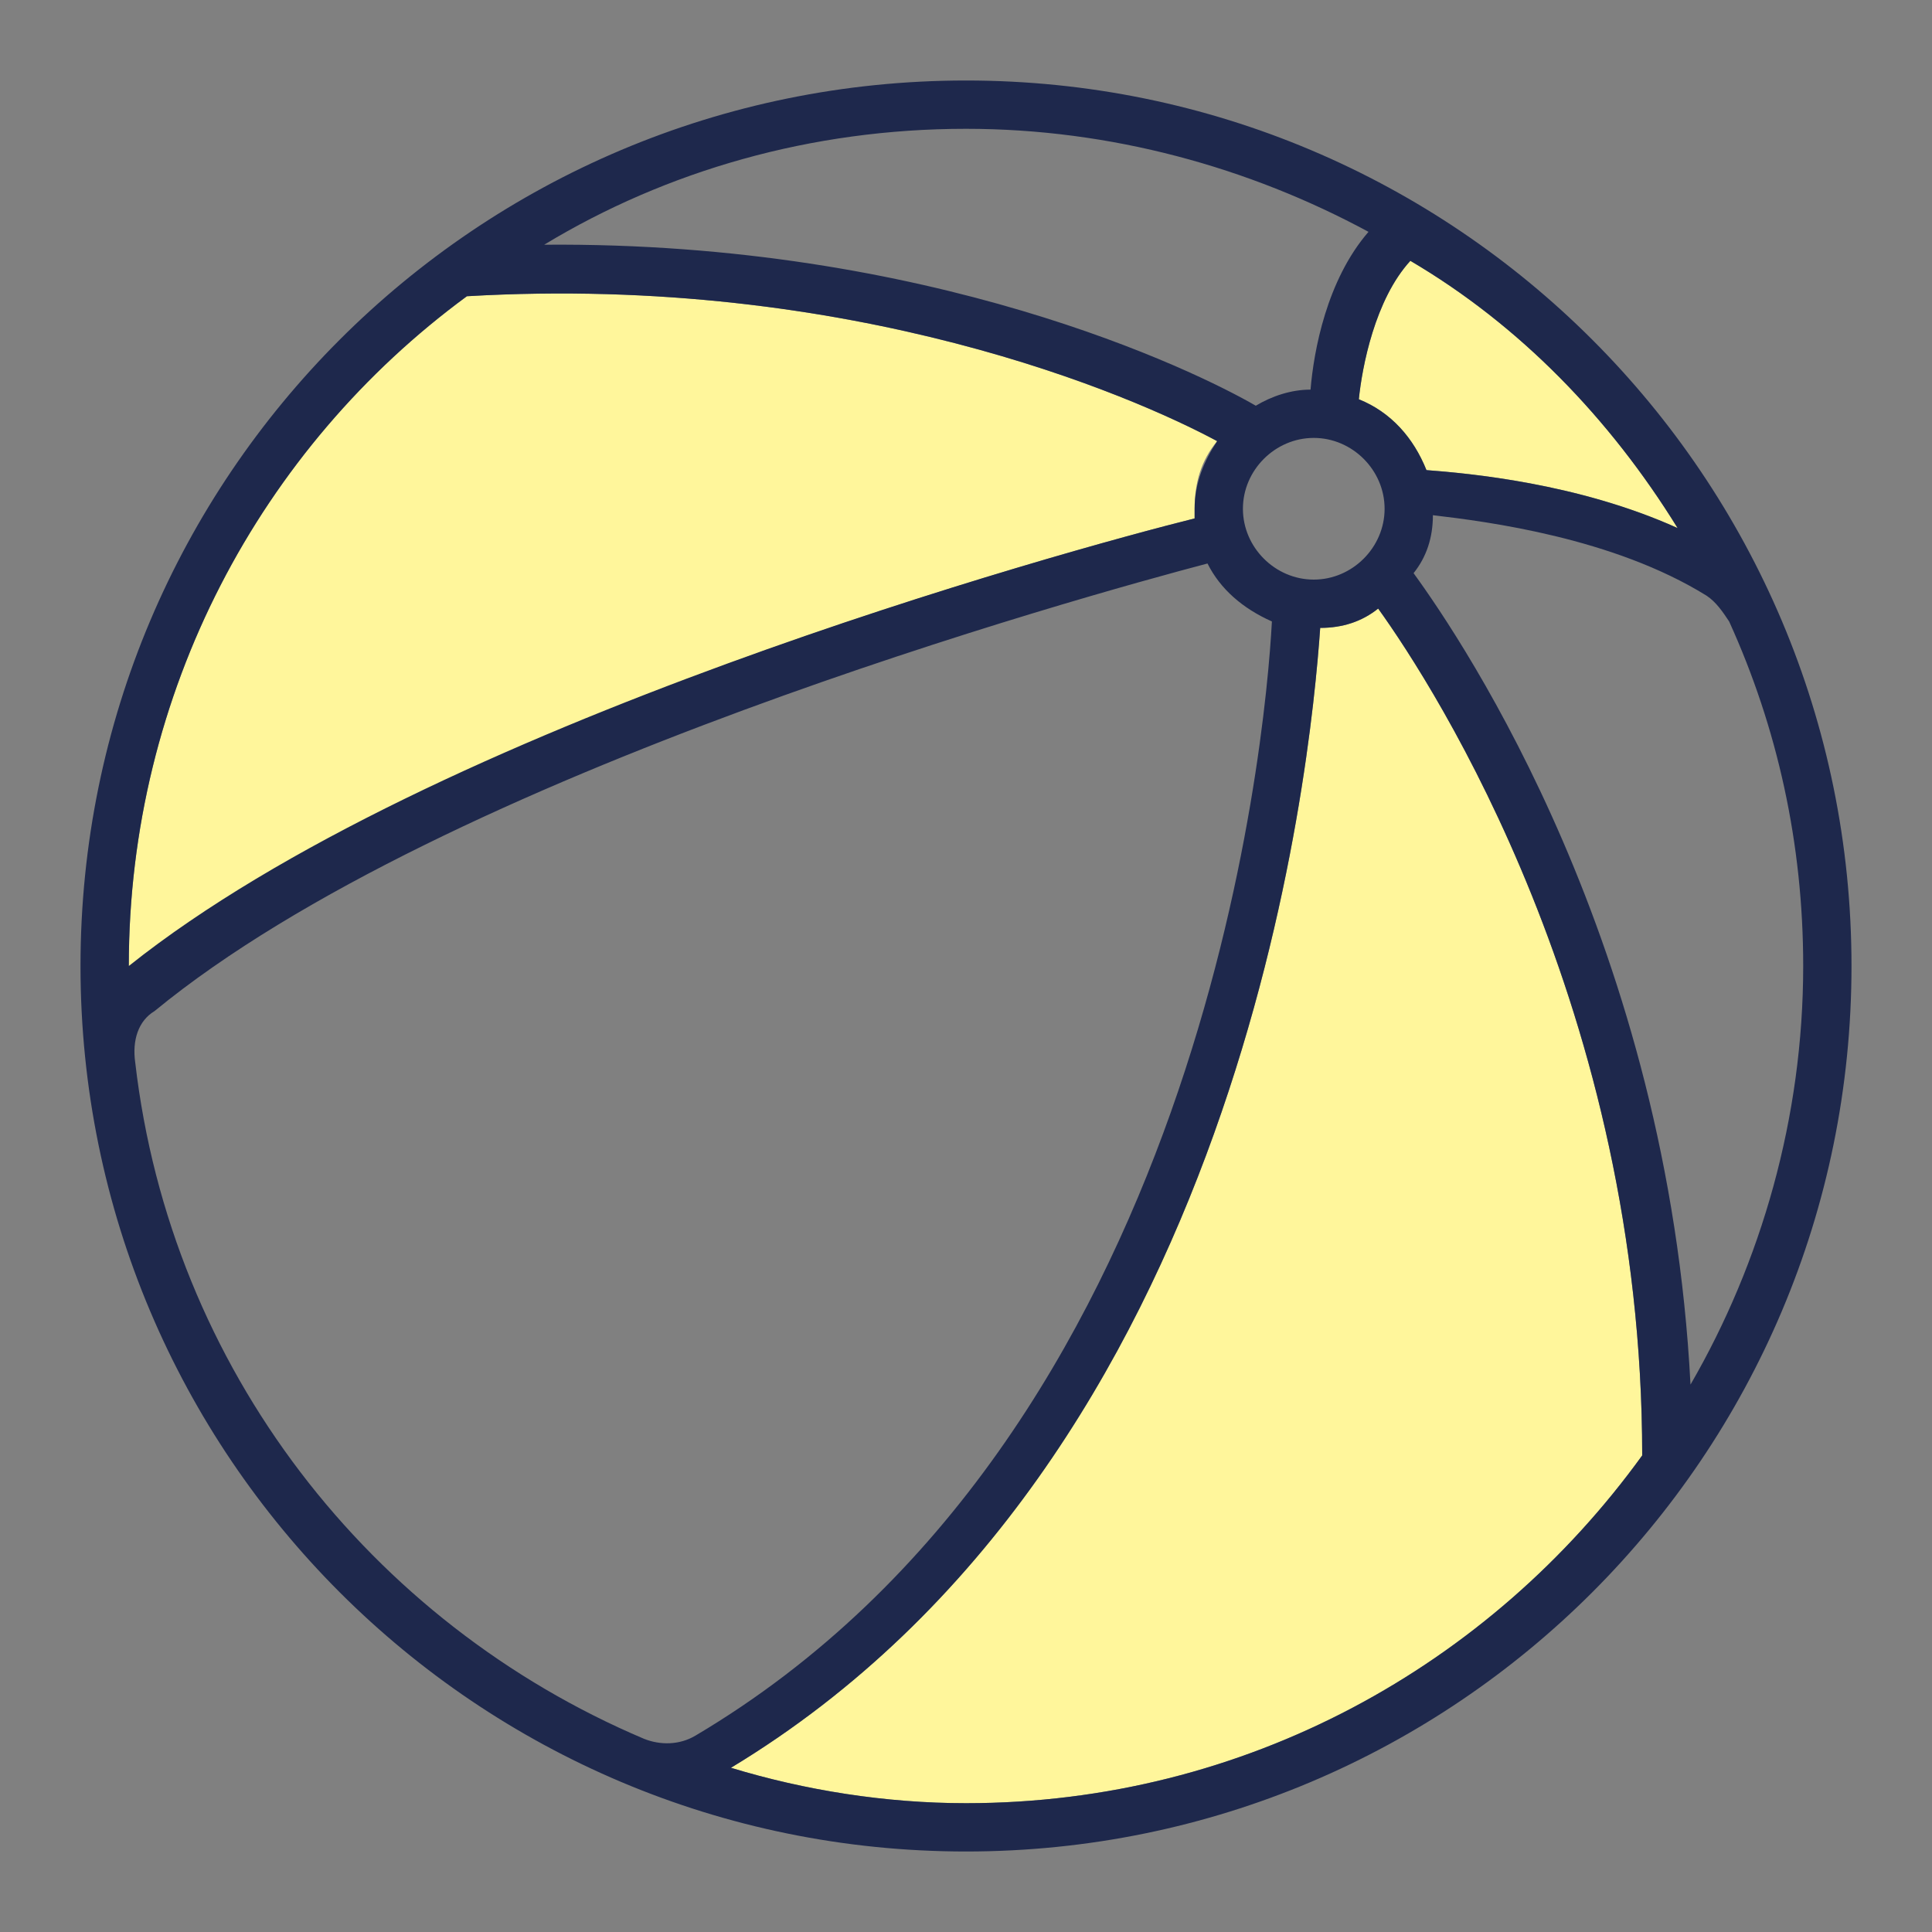 <?xml version="1.0" encoding="utf-8"?>
<!-- Generator: Adobe Illustrator 23.0.1, SVG Export Plug-In . SVG Version: 6.00 Build 0)  -->
<svg version="1.1" id="Layer_5" xmlns="http://www.w3.org/2000/svg" xmlns:xlink="http://www.w3.org/1999/xlink" x="0px" y="0px"
	 width="60px" height="60px" viewBox="0 0 60 60" style="enable-background:new 0 0 60 60;" xml:space="preserve">
<rect x="0" y="0" width="60" height="60" fill="#808080" stroke="none"/>
<style type="text/css">
	.st0{fill:#FFF69B;}
	.st1{fill:#1E284C;}
</style>
<path class="st0" d="M52.1,16.4c-3.1-1.4-6.5-1.7-7.8-1.8c-0.4-1-1.1-1.8-2.1-2.2c0.1-1,0.5-3.1,1.6-4.3C47.2,10.1,50,13,52.1,16.4z
	"/>
<path class="st0" d="M37.1,15.8c0,0.1,0,0.2,0,0.3c-4,1-23.7,6.4-33.1,14V30c0-8.5,4.1-16.1,10.5-20.8c12-0.7,20.7,3.1,23.3,4.5
	C37.3,14.3,37.1,15,37.1,15.8z"/>
<path class="st0" d="M51,45.2C46.3,51.7,38.7,56,30,56c-2.5,0-5-0.4-7.3-1.1c15.9-9.6,18-31.1,18.3-35.4c0.7,0,1.3-0.2,1.8-0.6
	C44.6,21.4,51,31.4,51,45.2z"/>
<path class="st1" d="M30,2.5C14.8,2.5,2.5,14.8,2.5,30c0,15.2,12.3,27.5,27.5,27.5S57.5,45.2,57.5,30C57.5,14.8,45.2,2.5,30,2.5z
	 M52.1,16.4c-3.1-1.4-6.5-1.7-7.8-1.8c-0.4-1-1.1-1.8-2.1-2.2c0.1-1,0.5-3.1,1.6-4.3C47.2,10.1,50,13,52.1,16.4z M43,15.8
	c0,1.2-1,2.2-2.2,2.2c-1.2,0-2.2-1-2.2-2.2c0-1.2,1-2.2,2.2-2.2C42,13.6,43,14.6,43,15.8z M30,4c4.5,0,8.8,1.2,12.5,3.2
	c-1.3,1.5-1.7,3.7-1.8,4.9c-0.6,0-1.2,0.2-1.7,0.5c-1.9-1.1-10.1-5.1-22.1-5C20.7,5.3,25.2,4,30,4z M4,30c0-8.5,4.1-16.1,10.5-20.8
	c12-0.7,20.7,3.1,23.3,4.5c-0.4,0.6-0.7,1.3-0.7,2.1c0,0.1,0,0.2,0,0.3C33.1,17.1,13.4,22.5,4,30L4,30z M4.8,31.4
	c9-7.4,28.9-12.9,32.7-13.9c0.4,0.8,1.1,1.4,2,1.8c-0.2,3.8-2.2,25.3-17.9,34.6c-0.5,0.3-1.1,0.3-1.6,0.1
	c-8.5-3.6-14.7-11.5-15.8-21C4.1,32.3,4.3,31.7,4.8,31.4z M30,56c-2.5,0-5-0.4-7.3-1.1c15.9-9.6,18-31.1,18.3-35.4
	c0.7,0,1.3-0.2,1.8-0.6c1.8,2.5,8.2,12.5,8.2,26.3C46.3,51.7,38.7,56,30,56z M43.9,17.8c0.4-0.5,0.6-1.1,0.6-1.8
	c1.7,0.2,5.6,0.7,8.5,2.5c0.3,0.2,0.5,0.5,0.7,0.8C55.2,22.6,56,26.2,56,30c0,4.7-1.3,9.2-3.5,13C51.8,29.4,45.5,20,43.9,17.8z"/>
</svg>
